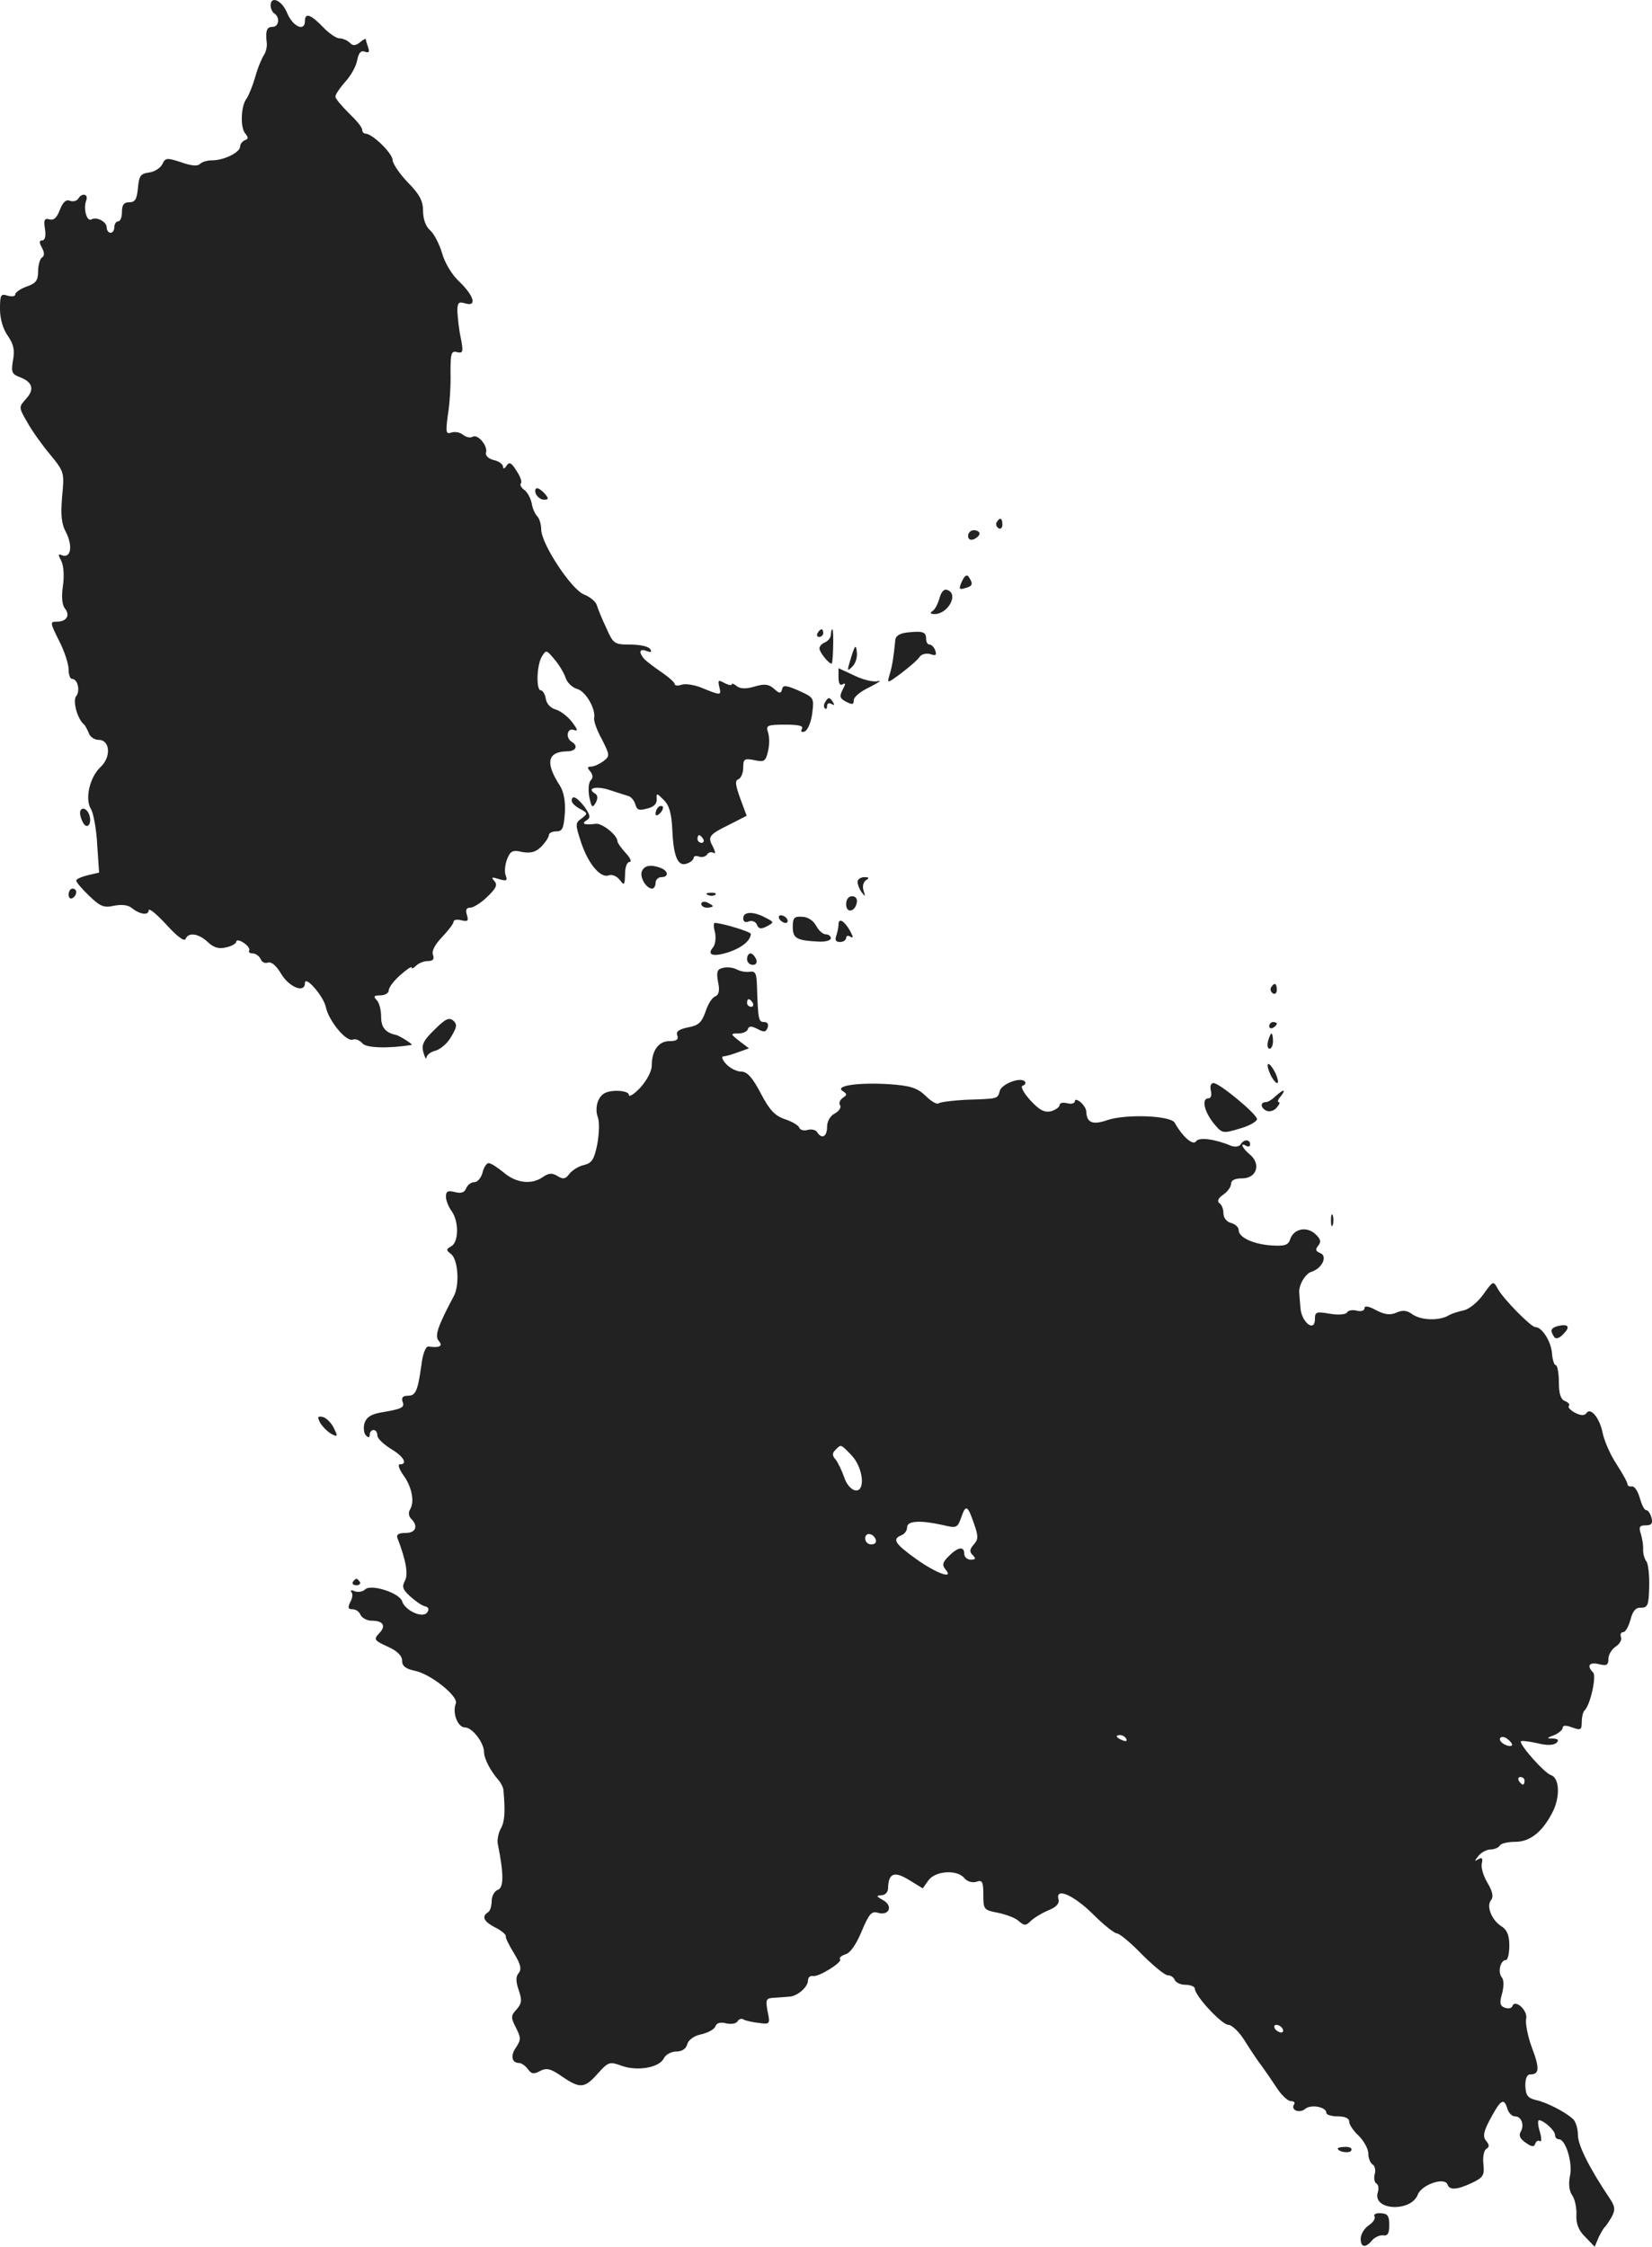 <?xml version="1.0" standalone="no"?>
<!DOCTYPE svg PUBLIC "-//W3C//DTD SVG 20010904//EN"
 "http://www.w3.org/TR/2001/REC-SVG-20010904/DTD/svg10.dtd">
<svg version="1.0" xmlns="http://www.w3.org/2000/svg"
 width="433.438pt" height="589.217pt" viewBox="0 0 433.438 589.217"
 preserveAspectRatio="xMidYMid meet">
<g transform="translate(-744,1317.046) scale(0.1,-0.1)"
fill="#222222" stroke="none">
<path d="M8150 13156 c0 -8 5 -18 10 -21 15 -10 12 -35 -5 -35 -15 0 -19 -10
-15 -43 1 -10 -3 -24 -7 -30 -5 -7 -16 -32 -23 -57 -7 -25 -18 -51 -23 -58
-15 -19 -17 -75 -4 -91 9 -11 9 -15 0 -18 -7 -3 -13 -10 -13 -17 0 -15 -42
-36 -73 -36 -13 0 -27 -4 -33 -10 -6 -6 -24 -4 -49 5 -37 12 -41 12 -49 -5 -5
-10 -20 -20 -35 -22 -22 -3 -26 -8 -29 -40 -3 -30 -7 -38 -23 -38 -14 0 -19
-7 -19 -25 0 -14 -4 -25 -10 -25 -5 0 -10 -7 -10 -15 0 -8 -4 -15 -10 -15 -5
0 -10 6 -10 14 0 15 -27 29 -40 21 -12 -7 -22 28 -14 49 7 18 -11 22 -21 5 -4
-6 -14 -8 -22 -5 -10 4 -18 -4 -26 -24 -8 -21 -16 -28 -27 -25 -13 4 -16 -1
-12 -25 3 -18 0 -30 -7 -30 -8 0 -9 -5 -1 -19 7 -13 7 -22 0 -26 -5 -3 -10
-20 -10 -36 0 -24 -6 -32 -30 -40 -16 -6 -30 -15 -30 -21 0 -5 -9 -6 -20 -3
-18 6 -20 2 -20 -35 0 -26 8 -53 21 -71 15 -22 18 -37 13 -64 -5 -31 -3 -36
19 -44 33 -13 38 -32 15 -57 -19 -21 -19 -22 3 -60 12 -22 39 -60 60 -85 38
-46 38 -48 32 -111 -4 -49 -2 -72 11 -95 17 -35 12 -67 -11 -59 -11 5 -11 2
-2 -15 6 -13 8 -39 4 -66 -4 -28 -2 -49 5 -58 15 -18 5 -35 -21 -35 -18 0 -18
-2 6 -50 14 -27 25 -61 25 -75 0 -14 4 -25 9 -25 15 0 22 -32 11 -45 -10 -12
3 -61 21 -75 3 -3 8 -13 12 -22 3 -10 15 -18 26 -18 30 0 33 -45 5 -71 -29
-27 -42 -85 -25 -111 6 -10 14 -52 16 -92 l5 -74 -30 -7 c-16 -4 -30 -10 -30
-14 0 -4 15 -22 34 -40 29 -28 39 -32 65 -26 21 4 37 2 47 -6 21 -17 44 -20
44 -6 1 7 21 -10 47 -38 27 -30 47 -45 50 -37 7 18 34 15 59 -9 15 -14 29 -18
48 -13 14 3 26 10 26 15 0 5 9 4 19 -3 11 -7 17 -16 15 -20 -3 -4 1 -8 9 -8 8
0 17 -7 21 -15 3 -8 12 -12 19 -9 9 3 22 -8 35 -30 21 -35 62 -51 62 -24 0 22
49 -34 55 -63 8 -37 54 -92 71 -85 7 3 18 -2 25 -10 10 -12 66 -14 129 -4 5 1
-30 23 -40 26 -29 6 -40 20 -40 48 0 18 -5 37 -12 44 -9 9 -7 12 10 12 12 0
22 6 22 13 0 8 14 26 30 40 17 15 30 24 30 20 0 -4 5 -2 12 5 7 7 21 12 31 12
13 0 17 5 13 16 -4 10 5 27 24 47 16 17 30 35 30 40 0 5 9 7 20 4 17 -4 20 -2
15 14 -4 13 -2 19 9 19 8 0 29 13 45 29 23 22 27 31 18 41 -9 10 -7 11 12 5
20 -6 23 -4 18 9 -4 9 -2 28 3 42 9 23 15 26 40 20 23 -4 36 0 50 14 11 11 20
25 20 30 0 6 9 10 19 10 17 0 20 8 23 48 2 31 -3 56 -13 72 -39 60 -33 89 19
90 23 0 30 14 12 25 -17 10 -12 38 6 31 11 -4 10 1 -6 22 -12 15 -31 29 -43
32 -13 4 -23 15 -25 28 -2 12 -8 22 -13 22 -13 0 -11 67 3 89 11 18 12 17 33
-8 12 -14 25 -36 29 -48 4 -13 17 -25 29 -29 23 -5 50 -52 46 -76 -2 -7 7 -33
20 -56 21 -42 22 -44 4 -58 -10 -7 -24 -14 -32 -14 -10 0 -11 -3 -2 -13 7 -9
7 -17 1 -23 -6 -6 -7 -25 -4 -43 6 -28 8 -31 17 -16 6 12 6 20 -3 25 -22 14 6
20 41 8 19 -6 40 -13 47 -15 8 -2 16 -12 19 -22 4 -15 10 -17 31 -11 18 4 26
13 25 25 -1 16 0 16 18 -2 15 -14 21 -36 23 -79 3 -71 15 -98 39 -88 9 3 17
10 17 15 0 4 6 6 14 3 8 -3 17 0 21 5 3 6 11 8 17 5 6 -4 5 2 -1 15 -15 27
-12 32 43 59 l45 23 -17 46 c-13 36 -14 47 -4 50 6 3 12 16 12 30 0 23 3 25
29 20 26 -6 30 -3 36 23 4 16 4 39 0 50 -6 18 -2 20 45 20 35 0 49 -3 44 -11
-4 -7 -1 -10 7 -7 8 3 17 24 20 47 5 41 5 42 -35 60 -34 15 -42 15 -44 4 -3
-12 -7 -12 -21 1 -14 12 -24 14 -51 6 -23 -7 -38 -6 -47 1 -7 6 -13 8 -13 5 0
-4 -9 -2 -19 3 -16 9 -18 8 -14 -9 6 -24 5 -24 -42 -5 -20 9 -45 13 -56 10
-10 -4 -19 -3 -19 2 0 4 -17 19 -38 33 -20 14 -40 29 -44 35 -13 17 -9 25 9
18 11 -4 14 -3 9 5 -4 7 -27 12 -52 12 -42 0 -45 2 -63 43 -11 23 -22 50 -25
60 -3 10 -18 22 -33 28 -33 12 -113 133 -113 171 0 13 -5 29 -10 34 -6 6 -13
21 -15 35 -3 13 -11 29 -20 35 -8 6 -12 14 -8 17 3 4 -2 18 -12 33 -13 21 -19
24 -26 13 -5 -8 -9 -9 -9 -3 0 7 -11 15 -25 18 -13 3 -22 12 -20 19 6 17 -21
50 -35 42 -6 -4 -17 -1 -25 5 -8 7 -22 9 -31 6 -14 -5 -15 1 -9 46 5 29 8 79
7 111 0 51 2 58 17 54 16 -4 17 1 10 37 -5 22 -8 54 -9 69 0 24 3 27 20 22 32
-10 24 19 -14 56 -20 18 -39 50 -46 75 -7 24 -21 51 -31 60 -12 10 -19 30 -19
51 0 26 -9 44 -40 75 -22 23 -40 50 -40 59 0 17 -53 69 -71 69 -5 0 -9 5 -9
11 0 6 -16 25 -35 43 -19 19 -35 38 -35 43 0 6 11 22 25 38 14 15 29 40 32 57
4 20 10 27 20 23 11 -4 13 -1 9 11 -3 8 -6 18 -6 21 0 3 -7 0 -15 -7 -12 -10
-19 -10 -27 -2 -7 7 -19 12 -28 12 -8 0 -28 14 -43 30 -32 33 -47 38 -47 15 0
-28 -31 -15 -46 20 -14 35 -44 48 -44 21z m1135 -2186 c3 -5 1 -10 -4 -10 -6
0 -11 5 -11 10 0 6 2 10 4 10 3 0 8 -4 11 -10z"/>
<path d="M8846 11875 c4 -8 13 -15 21 -15 13 0 13 3 3 15 -7 8 -16 15 -21 15
-5 0 -6 -7 -3 -15z"/>
<path d="M10055 11801 c-3 -5 -1 -12 5 -16 5 -3 10 1 10 9 0 18 -6 21 -15 7z"/>
<path d="M9980 11765 c0 -9 6 -12 15 -9 8 4 15 10 15 15 0 5 -7 9 -15 9 -8 0
-15 -7 -15 -15z"/>
<path d="M9964 11646 c-9 -20 -8 -23 8 -18 20 5 22 11 10 29 -5 8 -11 4 -18
-11z"/>
<path d="M9905 11602 c-4 -15 -12 -30 -18 -34 -8 -5 -6 -8 5 -8 35 0 64 52 34
63 -9 4 -16 -4 -21 -21z"/>
<path d="M9585 11510 c-3 -5 -1 -10 4 -10 6 0 11 5 11 10 0 6 -2 10 -4 10 -3
0 -8 -4 -11 -10z"/>
<path d="M9620 11506 c0 -8 -7 -16 -15 -20 -8 -3 -15 -10 -15 -16 0 -10 24
-40 32 -40 4 0 6 90 2 90 -2 0 -4 -6 -4 -14z"/>
<path d="M9823 11512 c-22 -2 -33 -9 -34 -20 -4 -42 -8 -69 -15 -91 -7 -24 -7
-24 32 5 21 16 43 35 47 42 5 7 17 10 28 7 14 -5 17 -3 13 9 -3 9 -10 16 -15
16 -5 0 -9 6 -9 14 0 19 -8 22 -47 18z"/>
<path d="M9673 11446 c-11 -36 -11 -38 3 -24 9 8 14 26 12 39 -2 20 -5 18 -15
-15z"/>
<path d="M9640 11394 c0 -16 4 -23 11 -18 8 4 8 1 0 -14 -9 -18 -8 -23 9 -32
16 -8 20 -8 20 4 0 9 19 24 43 35 23 12 32 18 20 15 -12 -3 -40 4 -62 15 l-41
19 0 -24z"/>
<path d="M9605 11329 c-4 -6 -4 -13 -1 -16 3 -4 6 -1 6 6 0 7 5 9 12 5 7 -4 8
-3 4 4 -9 15 -13 15 -21 1z"/>
<path d="M8940 11070 c0 -5 10 -15 22 -21 20 -11 21 -12 4 -25 -17 -12 -17
-15 -1 -64 19 -56 51 -94 73 -85 8 3 21 -3 28 -12 12 -16 13 -15 14 15 0 18 5
32 12 32 6 0 2 10 -10 23 -12 13 -22 27 -22 31 0 16 -39 47 -56 46 -31 -4 -40
0 -25 9 11 7 10 13 -5 35 -20 26 -34 33 -34 16z"/>
<path d="M9167 11053 c-4 -3 -7 -11 -7 -17 0 -6 5 -5 12 2 6 6 9 14 7 17 -3 3
-9 2 -12 -2z"/>
<path d="M7650 11038 c0 -7 4 -19 9 -27 11 -17 23 1 15 23 -7 19 -24 21 -24 4z"/>
<path d="M9124 10885 c-6 -16 12 -45 27 -45 5 0 9 7 9 15 0 8 7 15 15 15 20 0
19 16 -1 24 -26 10 -44 7 -50 -9z"/>
<path d="M9690 10858 c0 -7 5 -20 11 -28 9 -12 10 -12 5 4 -4 11 -1 23 6 28
10 6 8 8 -4 8 -10 0 -18 -6 -18 -12z"/>
<path d="M7620 10824 c0 -8 5 -12 10 -9 6 3 10 10 10 16 0 5 -4 9 -10 9 -5 0
-10 -7 -10 -16z"/>
<path d="M9298 10823 c7 -3 16 -2 19 1 4 3 -2 6 -13 5 -11 0 -14 -3 -6 -6z"/>
<path d="M9660 10799 c0 -24 23 -21 28 4 2 10 -3 17 -12 17 -10 0 -16 -9 -16
-21z"/>
<path d="M9280 10800 c0 -6 7 -10 15 -10 8 0 15 2 15 4 0 2 -7 6 -15 10 -8 3
-15 1 -15 -4z"/>
<path d="M9390 10762 c0 -9 6 -12 15 -8 9 3 18 -1 21 -9 5 -11 10 -12 26 -4
20 11 19 11 -4 23 -32 17 -58 16 -58 -2z"/>
<path d="M9485 10760 c3 -5 11 -10 16 -10 6 0 7 5 4 10 -3 6 -11 10 -16 10 -6
0 -7 -4 -4 -10z"/>
<path d="M9520 10740 c0 -31 10 -36 68 -39 17 -1 32 3 32 9 0 5 -6 10 -13 10
-8 0 -19 10 -26 23 -7 13 -22 23 -36 23 -21 2 -25 -3 -25 -26z"/>
<path d="M9640 10746 c0 -8 -3 -21 -6 -30 -4 -11 -1 -16 10 -16 9 0 16 5 16
11 0 5 5 7 11 3 8 -5 8 -1 0 14 -15 27 -31 37 -31 18z"/>
<path d="M9316 10725 c3 -14 1 -31 -5 -39 -18 -21 1 -26 43 -12 34 12 55 30
56 47 0 6 -77 29 -95 29 -3 0 -3 -11 1 -25z"/>
<path d="M9400 10655 c0 -8 7 -15 15 -15 9 0 12 6 9 15 -4 8 -10 15 -15 15 -5
0 -9 -7 -9 -15z"/>
<path d="M9337 10632 c-15 -3 -18 -10 -13 -37 5 -23 2 -34 -8 -38 -8 -3 -19
-21 -25 -40 -10 -28 -18 -36 -46 -41 -24 -5 -32 -11 -28 -21 4 -11 -2 -15 -21
-15 -28 0 -46 -25 -46 -64 0 -15 -13 -39 -30 -58 -16 -17 -30 -26 -30 -19 0
12 -49 15 -66 3 -17 -11 -24 -40 -15 -63 4 -12 3 -43 -2 -70 -8 -39 -14 -49
-35 -54 -14 -3 -31 -14 -38 -23 -10 -14 -17 -15 -31 -6 -15 9 -23 8 -38 -2
-29 -21 -70 -17 -103 11 -17 14 -34 25 -40 25 -5 0 -13 -11 -16 -25 -4 -14
-13 -25 -22 -25 -8 0 -17 -7 -21 -16 -4 -11 -13 -14 -29 -10 -19 5 -24 2 -24
-12 0 -10 7 -27 15 -38 19 -26 19 -81 -1 -92 -14 -8 -14 -10 0 -21 18 -15 22
-81 7 -109 -43 -81 -51 -105 -40 -118 12 -14 3 -19 -27 -15 -7 1 -15 -20 -18
-46 -10 -71 -15 -83 -36 -83 -13 0 -17 -5 -14 -15 7 -16 -2 -20 -57 -29 -27
-5 -38 -13 -43 -29 -3 -12 -1 -26 4 -31 7 -7 10 -6 10 2 0 7 5 12 10 12 6 0
10 -6 10 -14 0 -8 16 -23 35 -35 34 -20 46 -41 24 -41 -6 0 -2 -12 9 -28 23
-31 30 -71 18 -90 -5 -8 -4 -18 3 -25 19 -19 12 -37 -15 -37 -18 0 -25 -4 -21
-14 22 -57 29 -95 19 -112 -8 -15 -5 -23 14 -40 13 -12 30 -24 38 -26 10 -2
13 -8 7 -16 -11 -17 -58 4 -66 29 -7 22 -82 46 -97 31 -6 -6 -18 -8 -27 -5 -9
4 -13 3 -9 -2 4 -4 3 -16 -3 -26 -7 -15 -6 -19 6 -19 9 0 18 -7 21 -15 4 -8
17 -15 29 -15 31 0 39 -14 19 -34 -14 -15 -12 -18 23 -34 25 -11 38 -24 38
-37 0 -14 9 -21 32 -26 42 -8 116 -67 109 -86 -10 -25 5 -63 24 -63 19 0 50
-40 50 -65 0 -17 18 -51 38 -73 6 -7 13 -20 13 -28 5 -56 3 -82 -7 -99 -6 -11
-10 -29 -8 -40 16 -80 16 -115 0 -121 -9 -3 -16 -17 -16 -29 0 -13 -4 -27 -10
-30 -17 -11 -11 -24 20 -40 16 -8 29 -19 27 -23 -1 -4 9 -24 22 -45 17 -28 20
-41 12 -51 -8 -9 -8 -22 0 -45 9 -26 8 -35 -6 -51 -15 -16 -15 -21 -1 -48 13
-26 13 -31 0 -51 -15 -21 -12 -41 8 -41 6 0 16 -7 23 -16 9 -13 16 -14 32 -5
17 9 28 6 57 -14 48 -33 60 -32 95 8 27 30 31 31 61 20 40 -15 98 -6 111 18 5
11 20 19 33 19 15 0 26 7 29 19 3 11 17 22 36 26 18 4 35 13 38 21 3 9 13 12
28 8 13 -3 26 -1 30 5 3 6 11 9 16 5 5 -3 23 -7 40 -9 29 -4 30 -3 23 30 -6
32 -4 35 17 36 13 1 31 2 40 3 21 1 49 25 49 43 0 7 6 13 13 11 15 -3 79 37
71 44 -3 4 3 9 14 13 13 3 29 27 43 61 19 45 26 53 42 48 30 -9 41 18 14 33
-18 10 -19 12 -4 13 9 0 17 8 17 18 1 40 16 46 55 22 l36 -22 15 21 c18 25 75
29 94 6 7 -9 21 -13 31 -10 16 6 19 1 19 -34 0 -38 1 -40 38 -47 20 -4 45 -13
54 -21 15 -13 19 -14 32 -1 8 8 29 21 46 28 22 9 30 18 27 30 -8 32 42 9 92
-41 27 -27 55 -49 61 -49 7 0 37 -25 66 -55 30 -30 60 -55 68 -55 8 0 16 -6
18 -12 3 -7 15 -13 29 -13 13 0 24 -5 24 -10 0 -19 71 -95 88 -95 9 0 29 -19
43 -42 15 -24 35 -54 46 -68 10 -14 28 -40 39 -57 12 -18 28 -33 36 -33 8 0
12 -4 8 -9 -9 -15 15 -24 30 -11 15 12 55 5 55 -11 0 -5 14 -9 30 -9 19 0 30
-5 30 -14 0 -8 11 -24 25 -37 13 -13 25 -34 25 -46 0 -12 5 -25 11 -29 6 -3 9
-15 6 -25 -3 -10 -1 -22 4 -25 6 -3 7 -14 4 -23 -15 -48 87 -53 105 -6 10 26
71 47 78 26 5 -15 25 -14 65 5 29 14 32 20 29 49 -2 18 1 36 8 40 8 5 8 10 -1
21 -9 11 -7 24 12 59 27 50 35 54 44 25 3 -11 12 -20 20 -20 17 0 25 -23 15
-40 -6 -10 -2 -19 13 -29 15 -11 22 -12 25 -3 2 7 8 10 12 7 5 -3 5 8 0 25 -5
16 -6 30 -2 30 13 -1 42 -27 42 -39 0 -6 4 -11 10 -11 18 0 37 -63 29 -97 -4
-20 -2 -39 6 -50 7 -10 12 -33 11 -52 -1 -23 6 -41 24 -58 l24 -25 10 24 c6
12 13 25 17 28 3 3 11 15 18 27 10 19 8 28 -7 50 -51 76 -82 137 -82 164 0 17
-6 36 -13 42 -19 18 -69 44 -98 50 -21 5 -26 13 -27 37 0 19 4 30 13 30 24 0
25 16 4 71 -11 30 -17 63 -15 74 6 22 -29 54 -36 34 -2 -6 -11 -7 -20 -4 -13
5 -14 13 -7 37 5 20 5 36 -1 43 -11 14 -3 45 11 45 5 0 9 17 9 38 0 27 -6 41
-20 50 -26 16 -41 53 -28 69 7 9 4 23 -9 45 -11 18 -18 41 -15 52 3 13 0 16
-10 10 -10 -6 -10 -5 1 9 7 9 22 17 32 17 10 0 21 5 24 10 3 6 22 10 41 10 38
0 71 26 97 77 21 40 19 91 -4 98 -16 5 -79 75 -79 88 0 3 19 1 42 -4 27 -7 45
-6 52 1 7 7 4 10 -10 11 -17 0 -17 1 4 9 12 5 22 14 22 19 0 7 9 7 25 1 22 -8
25 -7 25 14 0 12 3 26 7 30 16 15 32 91 23 100 -18 18 -10 28 15 22 20 -5 25
-3 25 14 0 11 9 25 19 32 10 6 17 18 14 25 -3 7 0 13 6 13 6 0 14 15 19 33 6
23 14 32 28 31 17 0 20 7 21 55 1 31 -3 61 -7 66 -5 6 -9 20 -9 30 1 11 -2 30
-6 43 -6 18 -3 22 13 22 15 0 19 5 15 20 -3 11 -9 20 -14 20 -5 0 -12 15 -17
33 -5 17 -14 31 -21 29 -6 -1 -11 2 -11 6 0 5 -13 28 -29 53 -16 24 -32 61
-36 81 -8 40 -32 69 -43 52 -5 -7 -15 -6 -29 1 -13 7 -20 15 -17 18 4 4 -1 9
-10 13 -11 4 -16 19 -16 50 0 24 -4 44 -8 44 -4 0 -9 14 -10 32 -3 31 -26 68
-44 68 -11 0 -84 74 -98 100 -12 22 -12 22 -38 -14 -14 -20 -37 -39 -51 -42
-14 -3 -34 -9 -43 -15 -26 -13 -71 -11 -93 5 -14 10 -25 11 -41 4 -15 -7 -30
-6 -53 6 -20 11 -31 13 -31 5 0 -6 -9 -9 -20 -6 -11 3 -23 1 -26 -5 -3 -5 -23
-7 -45 -3 -35 6 -39 5 -39 -14 0 -36 -35 -9 -38 29 -1 17 -3 34 -3 38 -3 20
15 52 32 57 28 9 43 41 23 49 -12 5 -14 9 -5 20 8 10 6 17 -8 30 -23 21 -57
14 -66 -14 -5 -15 -14 -18 -48 -16 -48 3 -87 21 -87 40 0 8 -9 16 -20 19 -12
3 -20 14 -20 25 0 12 -5 24 -11 27 -6 5 -3 13 10 22 12 8 21 21 21 29 0 9 10
14 29 14 38 0 50 37 21 62 -21 17 -28 34 -10 23 6 -3 10 -1 10 4 0 14 -17 14
-25 0 -4 -6 -14 -7 -24 -4 -42 18 -86 24 -93 12 -8 -12 -36 13 -56 49 -11 19
-128 23 -176 7 -40 -14 -55 -7 -56 23 0 6 -7 17 -15 24 -9 7 -15 8 -15 2 0 -5
-9 -8 -20 -5 -11 3 -20 1 -20 -5 0 -5 -10 -12 -22 -16 -18 -4 -31 3 -55 29
-18 20 -26 36 -20 38 7 2 9 7 6 11 -12 13 -62 -7 -66 -25 -6 -21 -3 -20 -91
-23 -34 -2 -65 -6 -69 -9 -4 -4 -19 4 -34 19 -22 21 -39 27 -96 31 -81 5 -144
-4 -122 -18 12 -8 12 -10 0 -18 -7 -5 -11 -14 -7 -19 4 -6 -3 -16 -14 -22 -12
-6 -20 -21 -20 -35 0 -26 -14 -33 -26 -14 -3 6 -15 9 -25 6 -10 -3 -20 0 -22
6 -2 6 -19 16 -37 22 -27 9 -41 24 -64 68 -22 42 -36 57 -51 57 -12 0 -30 9
-40 20 -10 11 -13 20 -7 20 6 0 23 5 39 11 l28 10 -25 19 c-24 19 -24 20 -3
20 12 0 23 5 25 11 3 9 9 9 25 1 17 -9 22 -9 27 3 3 9 0 15 -9 15 -15 0 -16 6
-19 95 -1 32 -4 39 -18 37 -10 -2 -26 1 -35 6 -10 5 -26 7 -36 4z m78 -92 c3
-5 1 -10 -4 -10 -6 0 -11 5 -11 10 0 6 2 10 4 10 3 0 8 -4 11 -10z m260 -1187
c31 -34 36 -97 8 -91 -10 2 -23 17 -28 34 -6 17 -16 38 -22 46 -10 11 -10 17
-1 26 15 15 13 16 43 -15z m321 -180 c11 -31 11 -40 -1 -53 -11 -13 -12 -19
-3 -28 9 -9 8 -12 -5 -12 -9 0 -17 7 -17 15 0 21 -16 19 -41 -6 -16 -16 -18
-23 -8 -35 23 -27 -25 -10 -79 29 -54 39 -62 51 -37 61 8 3 15 12 15 21 0 17
34 19 93 6 37 -9 39 -8 49 20 12 35 17 32 34 -18z m-258 -41 c2 -7 -3 -12 -12
-12 -9 0 -16 7 -16 16 0 17 22 14 28 -4z m657 -522 c3 -6 -1 -7 -9 -4 -18 7
-21 14 -7 14 6 0 13 -4 16 -10z m1012 -17 c-8 -7 -37 9 -31 19 3 5 12 4 20 -3
8 -6 13 -14 11 -16z m33 -93 c0 -5 -2 -10 -4 -10 -3 0 -8 5 -11 10 -3 6 -1 10
4 10 6 0 11 -4 11 -10z m-635 -650 c3 -5 2 -10 -4 -10 -5 0 -13 5 -16 10 -3 6
-2 10 4 10 5 0 13 -4 16 -10z"/>
<path d="M10775 10581 c-3 -5 -1 -12 5 -16 5 -3 10 1 10 9 0 18 -6 21 -15 7z"/>
<path d="M8580 10470 c-29 -28 -35 -40 -29 -60 4 -14 7 -19 8 -13 1 7 11 15
24 18 13 4 32 20 41 37 15 25 16 32 5 42 -11 9 -21 4 -49 -24z"/>
<path d="M10770 10479 c0 -5 5 -7 10 -4 6 3 10 8 10 11 0 2 -4 4 -10 4 -5 0
-10 -5 -10 -11z"/>
<path d="M10767 10440 c-3 -11 -1 -20 4 -20 5 0 9 9 9 20 0 11 -2 20 -4 20 -2
0 -6 -9 -9 -20z"/>
<path d="M10772 10355 c6 -14 15 -25 19 -25 4 0 2 11 -4 25 -7 14 -15 25 -19
25 -4 0 -2 -11 4 -25z"/>
<path d="M10617 10310 c3 -11 0 -20 -6 -20 -19 0 -12 -33 12 -64 24 -29 24
-29 71 -15 25 7 45 19 44 25 -4 16 -99 94 -114 94 -7 0 -10 -8 -7 -20z"/>
<path d="M10786 10295 c-8 -8 -19 -15 -25 -15 -16 0 -13 -17 3 -23 8 -3 20 1
26 9 7 8 9 14 5 14 -4 0 -2 7 5 15 7 8 10 15 7 15 -3 0 -12 -7 -21 -15z"/>
<path d="M10932 9970 c0 -14 2 -19 5 -12 2 6 2 18 0 25 -3 6 -5 1 -5 -13z"/>
<path d="M11528 9693 c-19 -5 -22 -12 -10 -29 4 -6 13 -4 24 8 19 19 13 27
-14 21z"/>
<path d="M8280 9439 c6 -10 19 -23 29 -29 17 -9 18 -7 7 15 -6 13 -19 26 -28
29 -15 3 -16 1 -8 -15z"/>
<path d="M8366 9022 c-3 -5 1 -9 9 -9 8 0 12 4 9 9 -3 4 -7 8 -9 8 -2 0 -6 -4
-9 -8z"/>
<path d="M10950 7536 c0 -9 30 -14 35 -6 4 6 -3 10 -14 10 -12 0 -21 -2 -21
-4z"/>
<path d="M11046 7358 c4 -5 -3 -16 -15 -24 -12 -8 -21 -24 -21 -35 0 -23 13
-25 30 -4 7 8 20 14 29 13 12 -2 16 5 16 27 0 24 -4 30 -22 31 -12 1 -20 -3
-17 -8z"/>
</g>
</svg>
